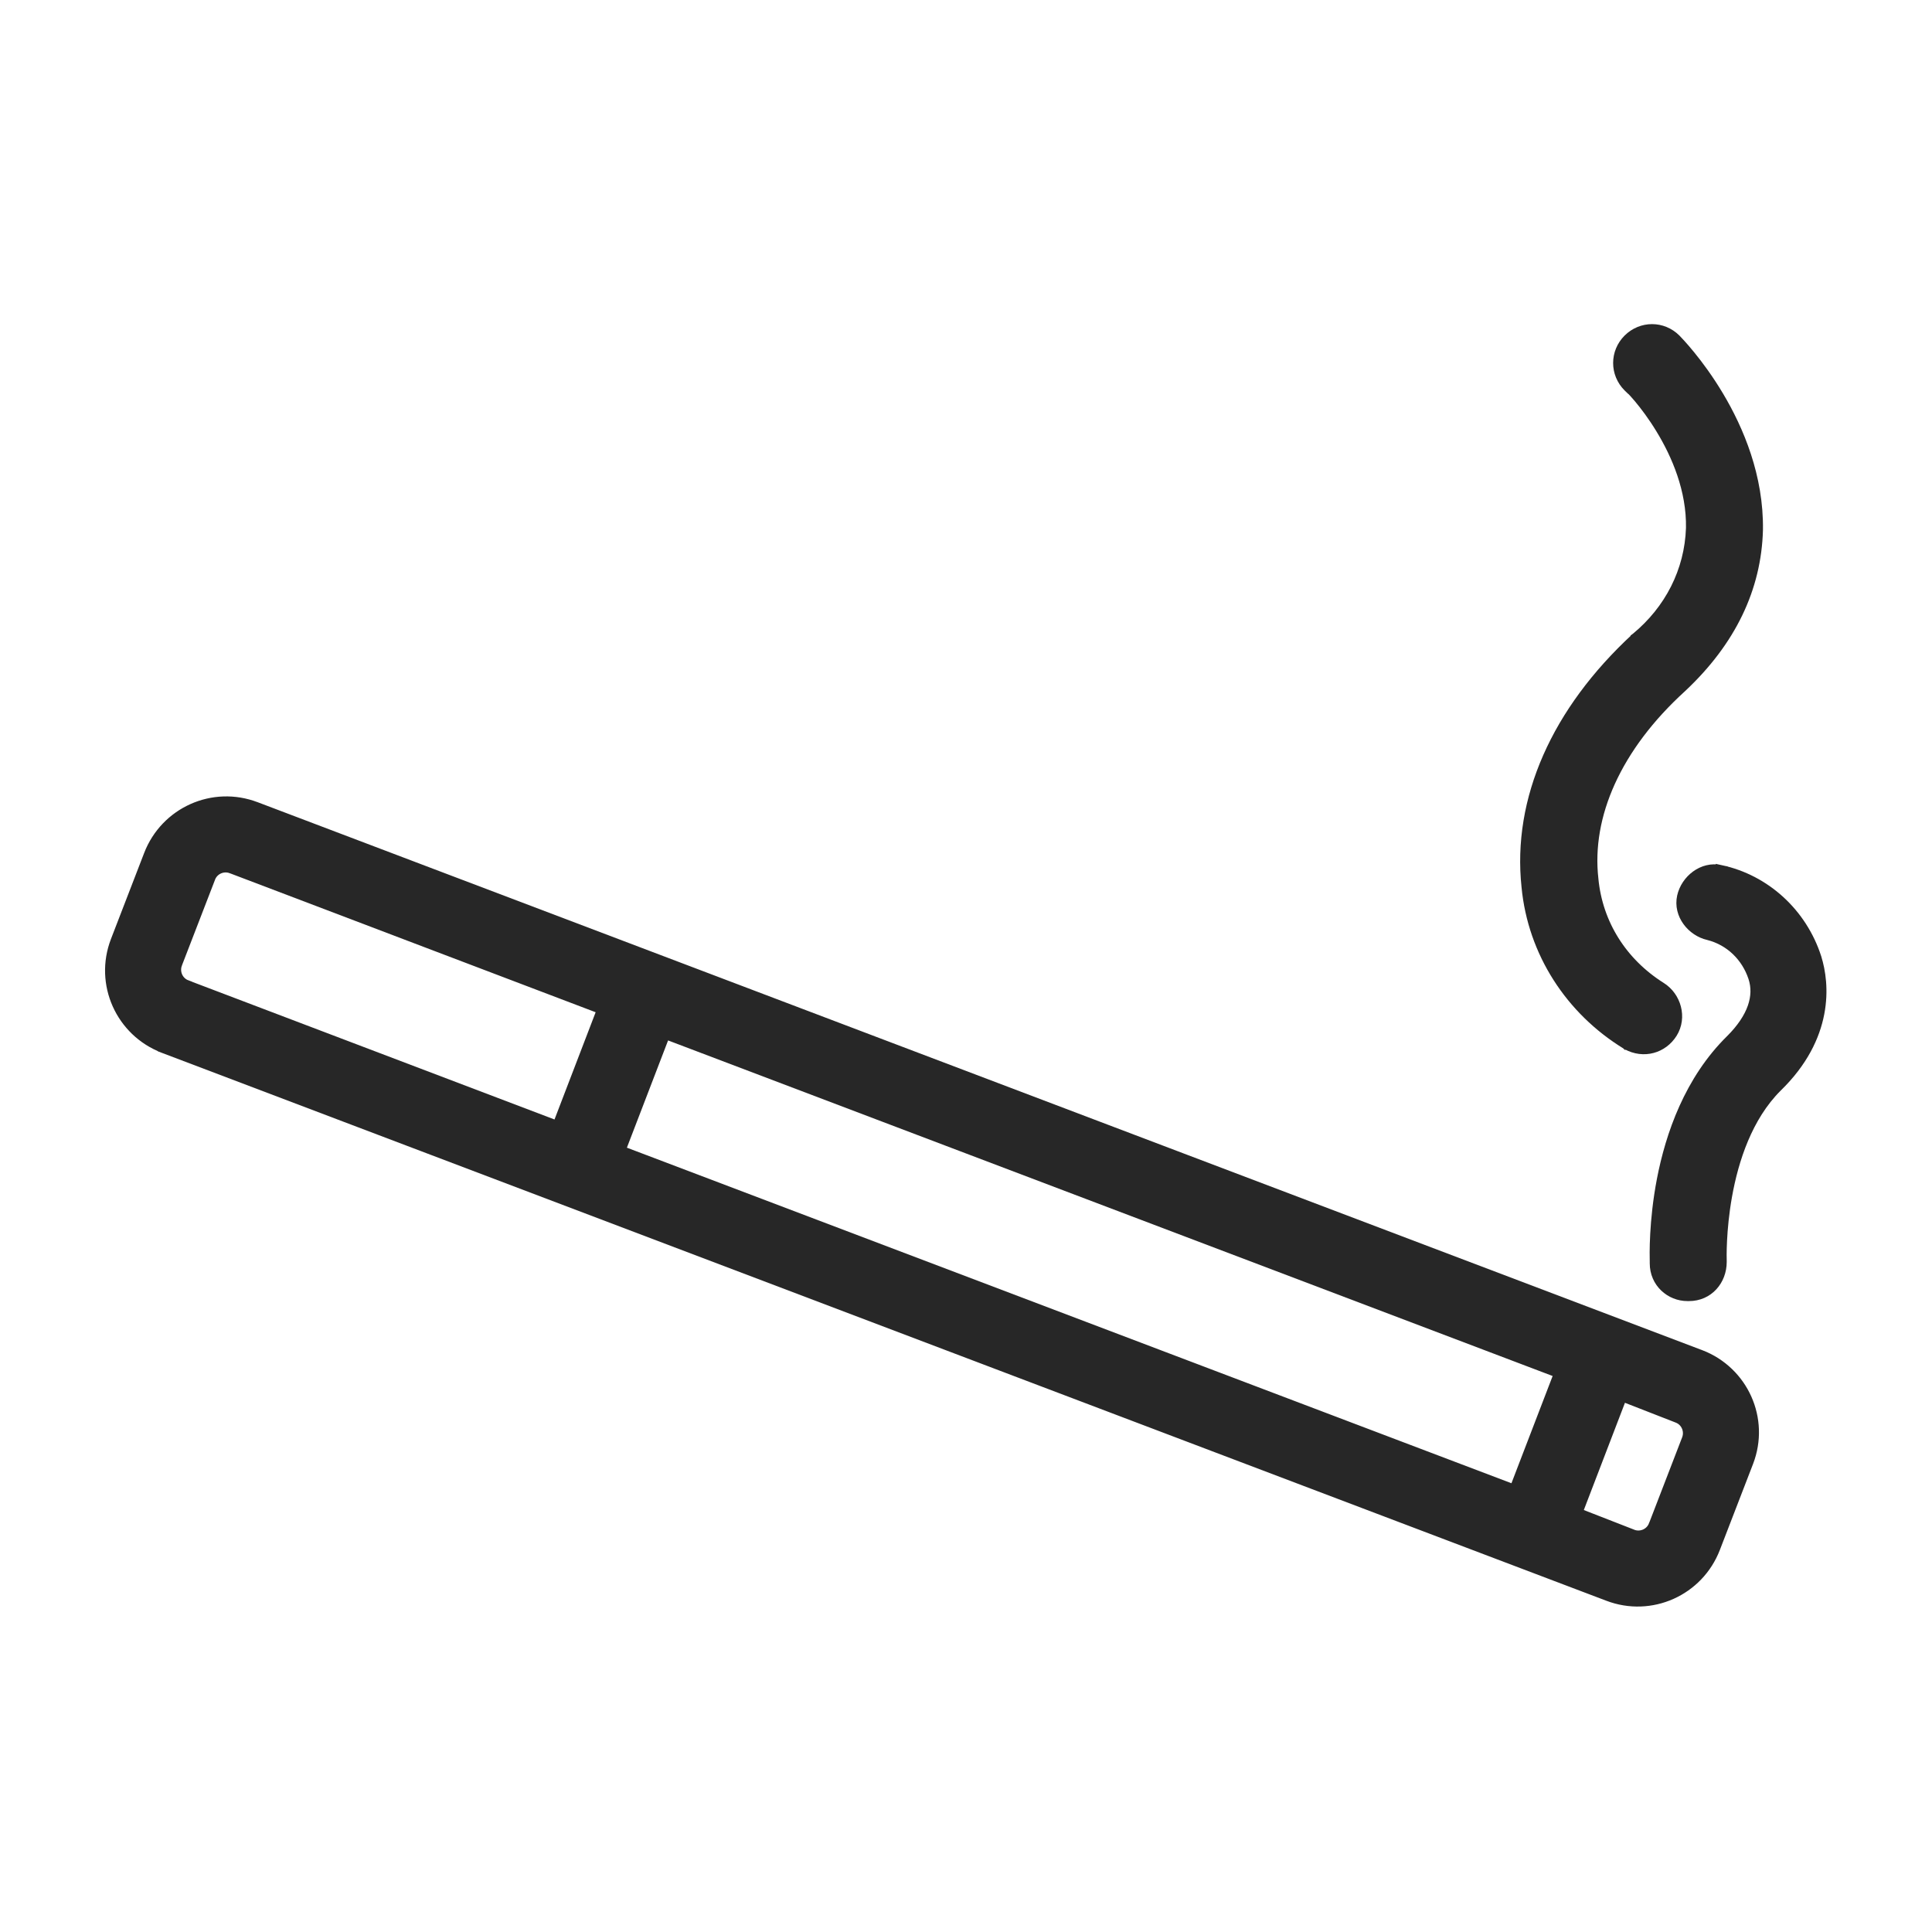 <svg width="32" height="32" viewBox="0 0 32 32" fill="none" xmlns="http://www.w3.org/2000/svg">
<path d="M30.07 15.869L30.07 15.869L30.07 15.87C30.204 16.297 30.278 17.164 29.42 17.996C28.929 18.487 28.697 19.2 28.589 19.805C28.487 20.377 28.498 20.837 28.5 20.894C28.5 20.897 28.5 20.899 28.5 20.9C28.5 21.198 28.288 21.45 27.975 21.45H27.95C27.674 21.45 27.425 21.234 27.425 20.925C27.425 20.921 27.425 20.915 27.425 20.905C27.422 20.788 27.41 20.23 27.542 19.544C27.685 18.803 27.997 17.899 28.68 17.229C29.041 16.868 29.163 16.506 29.055 16.182C28.94 15.837 28.666 15.564 28.302 15.472C28.035 15.412 27.813 15.142 27.877 14.853C27.937 14.586 28.207 14.363 28.497 14.427L28.475 14.525L28.496 14.427C29.232 14.585 29.834 15.136 30.07 15.869Z" fill="#272727" stroke="#272727" stroke-width="0.2"/>
<path d="M1.931 15.589L1.931 15.589L2.481 14.164C2.751 13.463 3.534 13.112 4.235 13.382C4.235 13.382 4.236 13.382 4.236 13.382L28.16 22.457L28.161 22.457C28.862 22.727 29.213 23.509 28.943 24.211L28.943 24.211L28.393 25.636C28.123 26.337 27.341 26.688 26.639 26.419C26.639 26.419 26.639 26.419 26.639 26.419L2.714 17.344L2.714 17.343C2.013 17.074 1.661 16.291 1.931 15.589ZM26.857 23.105L26.104 25.068L27.035 25.431C27.035 25.432 27.035 25.432 27.035 25.432C27.185 25.487 27.351 25.412 27.406 25.265L27.407 25.264L27.956 23.84C27.956 23.84 27.956 23.84 27.956 23.84C28.012 23.691 27.937 23.524 27.79 23.469L27.79 23.469L27.788 23.468L26.857 23.105ZM3.085 16.331L3.085 16.332L9.242 18.671L9.995 16.708L3.84 14.369C3.84 14.369 3.84 14.369 3.839 14.369C3.69 14.313 3.524 14.388 3.468 14.535L3.468 14.536L2.918 15.96C2.918 15.96 2.918 15.961 2.918 15.961C2.863 16.11 2.938 16.276 3.085 16.331ZM25.092 24.696L25.846 22.733L11.008 17.104L10.254 19.067L25.092 24.696Z" fill="#272727" stroke="#272727" stroke-width="0.2"/>
<path d="M26.375 14.564L26.375 14.566C26.447 15.309 26.854 15.956 27.503 16.365C27.746 16.517 27.842 16.852 27.685 17.103C27.532 17.347 27.224 17.439 26.952 17.288L26.951 17.288L26.948 17.285C26.023 16.72 25.404 15.768 25.301 14.685C25.147 13.246 25.791 11.792 27.107 10.577L27.107 10.576L27.111 10.573C27.665 10.115 28.001 9.467 28.025 8.747C28.037 8.112 27.785 7.525 27.521 7.093C27.39 6.877 27.257 6.703 27.156 6.582C27.105 6.522 27.063 6.475 27.033 6.445C27.025 6.437 27.019 6.431 27.013 6.425H27.009L26.979 6.396C26.765 6.182 26.765 5.843 26.979 5.629C27.194 5.415 27.532 5.415 27.746 5.629C27.774 5.658 28.118 6.008 28.452 6.568C28.785 7.126 29.113 7.901 29.1 8.777L29.1 8.777L29.1 8.778C29.074 9.733 28.66 10.607 27.843 11.373L27.843 11.373L27.842 11.374C26.758 12.36 26.254 13.505 26.375 14.564Z" fill="#272727" stroke="#272727" stroke-width="0.2"/>
</svg>
